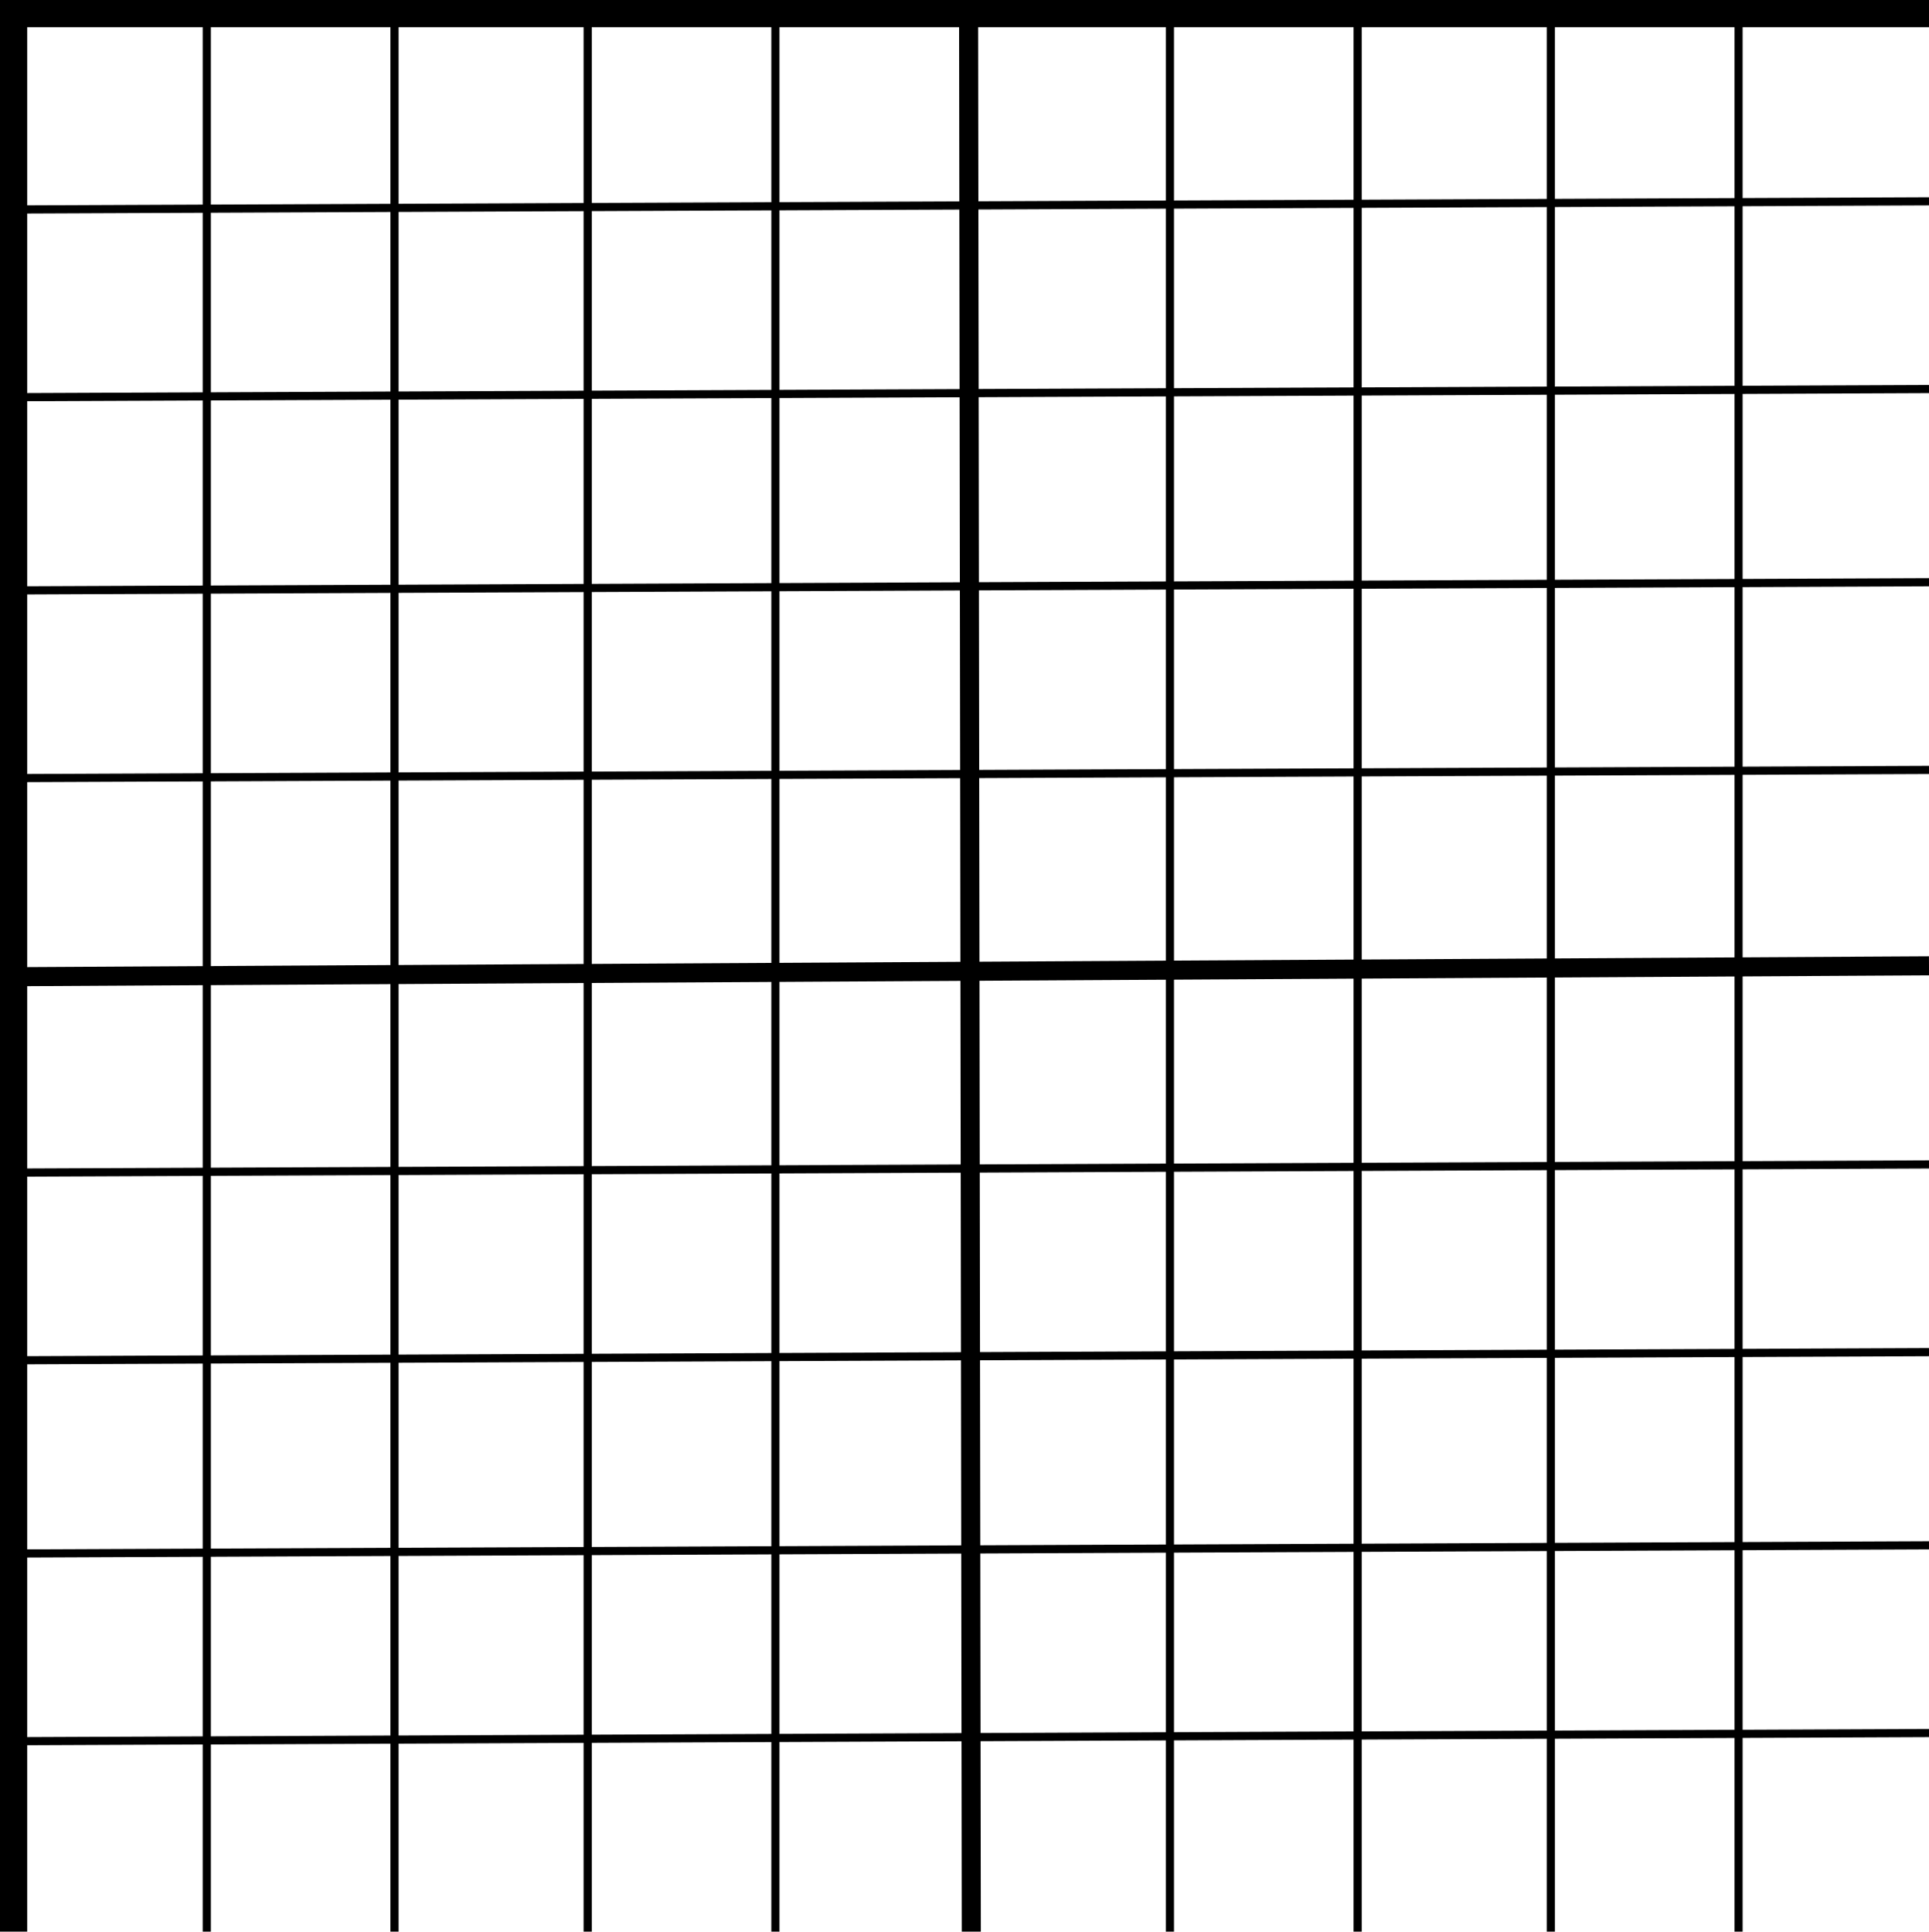 <?xml version="1.0" encoding="utf-8"?>
<!-- Generator: Adobe Illustrator 22.0.0, SVG Export Plug-In . SVG Version: 6.00 Build 0)  -->
<svg version="1.1" id="Calque_1" xmlns="http://www.w3.org/2000/svg" xmlns:xlink="http://www.w3.org/1999/xlink" x="0px" y="0px"
	 viewBox="0 0 70.9 71" style="enable-background:new 0 0 70.9 71;" xml:space="preserve">
<style type="text/css">
	.st0{display:none;fill:#11AA4D;}
	.st1{fill:none;stroke:#000000;}
	.st2{fill:none;stroke:#000000;stroke-width:0.7;}
	.st3{fill:none;stroke:#000000;stroke-width:0.3;}
</style>
<rect x="-7.6" y="-3" class="st0" width="90.1" height="86"/>
<line class="st1" x1="0.5" y1="0" x2="0.5" y2="71"/>
<line class="st2" x1="35.7" y1="71" x2="35.6" y2="0.2"/>
<line class="st3" x1="7.6" y1="0.2" x2="7.6" y2="71"/>
<line class="st3" x1="14.5" y1="0.2" x2="14.5" y2="71"/>
<line class="st3" x1="21.6" y1="0.1" x2="21.6" y2="71"/>
<line class="st3" x1="28.5" y1="0.1" x2="28.5" y2="71"/>
<line class="st3" x1="43" y1="0.2" x2="43" y2="71"/>
<line class="st3" x1="49.9" y1="0.3" x2="49.9" y2="71"/>
<line class="st3" x1="57" y1="0.2" x2="57" y2="71"/>
<line class="st3" x1="63.9" y1="0.2" x2="63.9" y2="71"/>
<line class="st1" x1="70.9" y1="0.5" x2="0" y2="0.5"/>
<line class="st2" x1="0.6" y1="35.9" x2="70.9" y2="35.5"/>
<line class="st3" x1="70.9" y1="7.4" x2="0.5" y2="7.7"/>
<line class="st3" x1="70.9" y1="14.3" x2="0.5" y2="14.6"/>
<line class="st3" x1="70.9" y1="21.4" x2="0.7" y2="21.7"/>
<line class="st3" x1="70.9" y1="28.3" x2="0.7" y2="28.6"/>
<line class="st3" x1="70.9" y1="42.8" x2="0.6" y2="43.1"/>
<line class="st3" x1="70.9" y1="49.7" x2="0.6" y2="50"/>
<line class="st3" x1="70.9" y1="56.8" x2="0.7" y2="57.1"/>
<line class="st3" x1="70.9" y1="63.7" x2="0.8" y2="64"/>
</svg>

